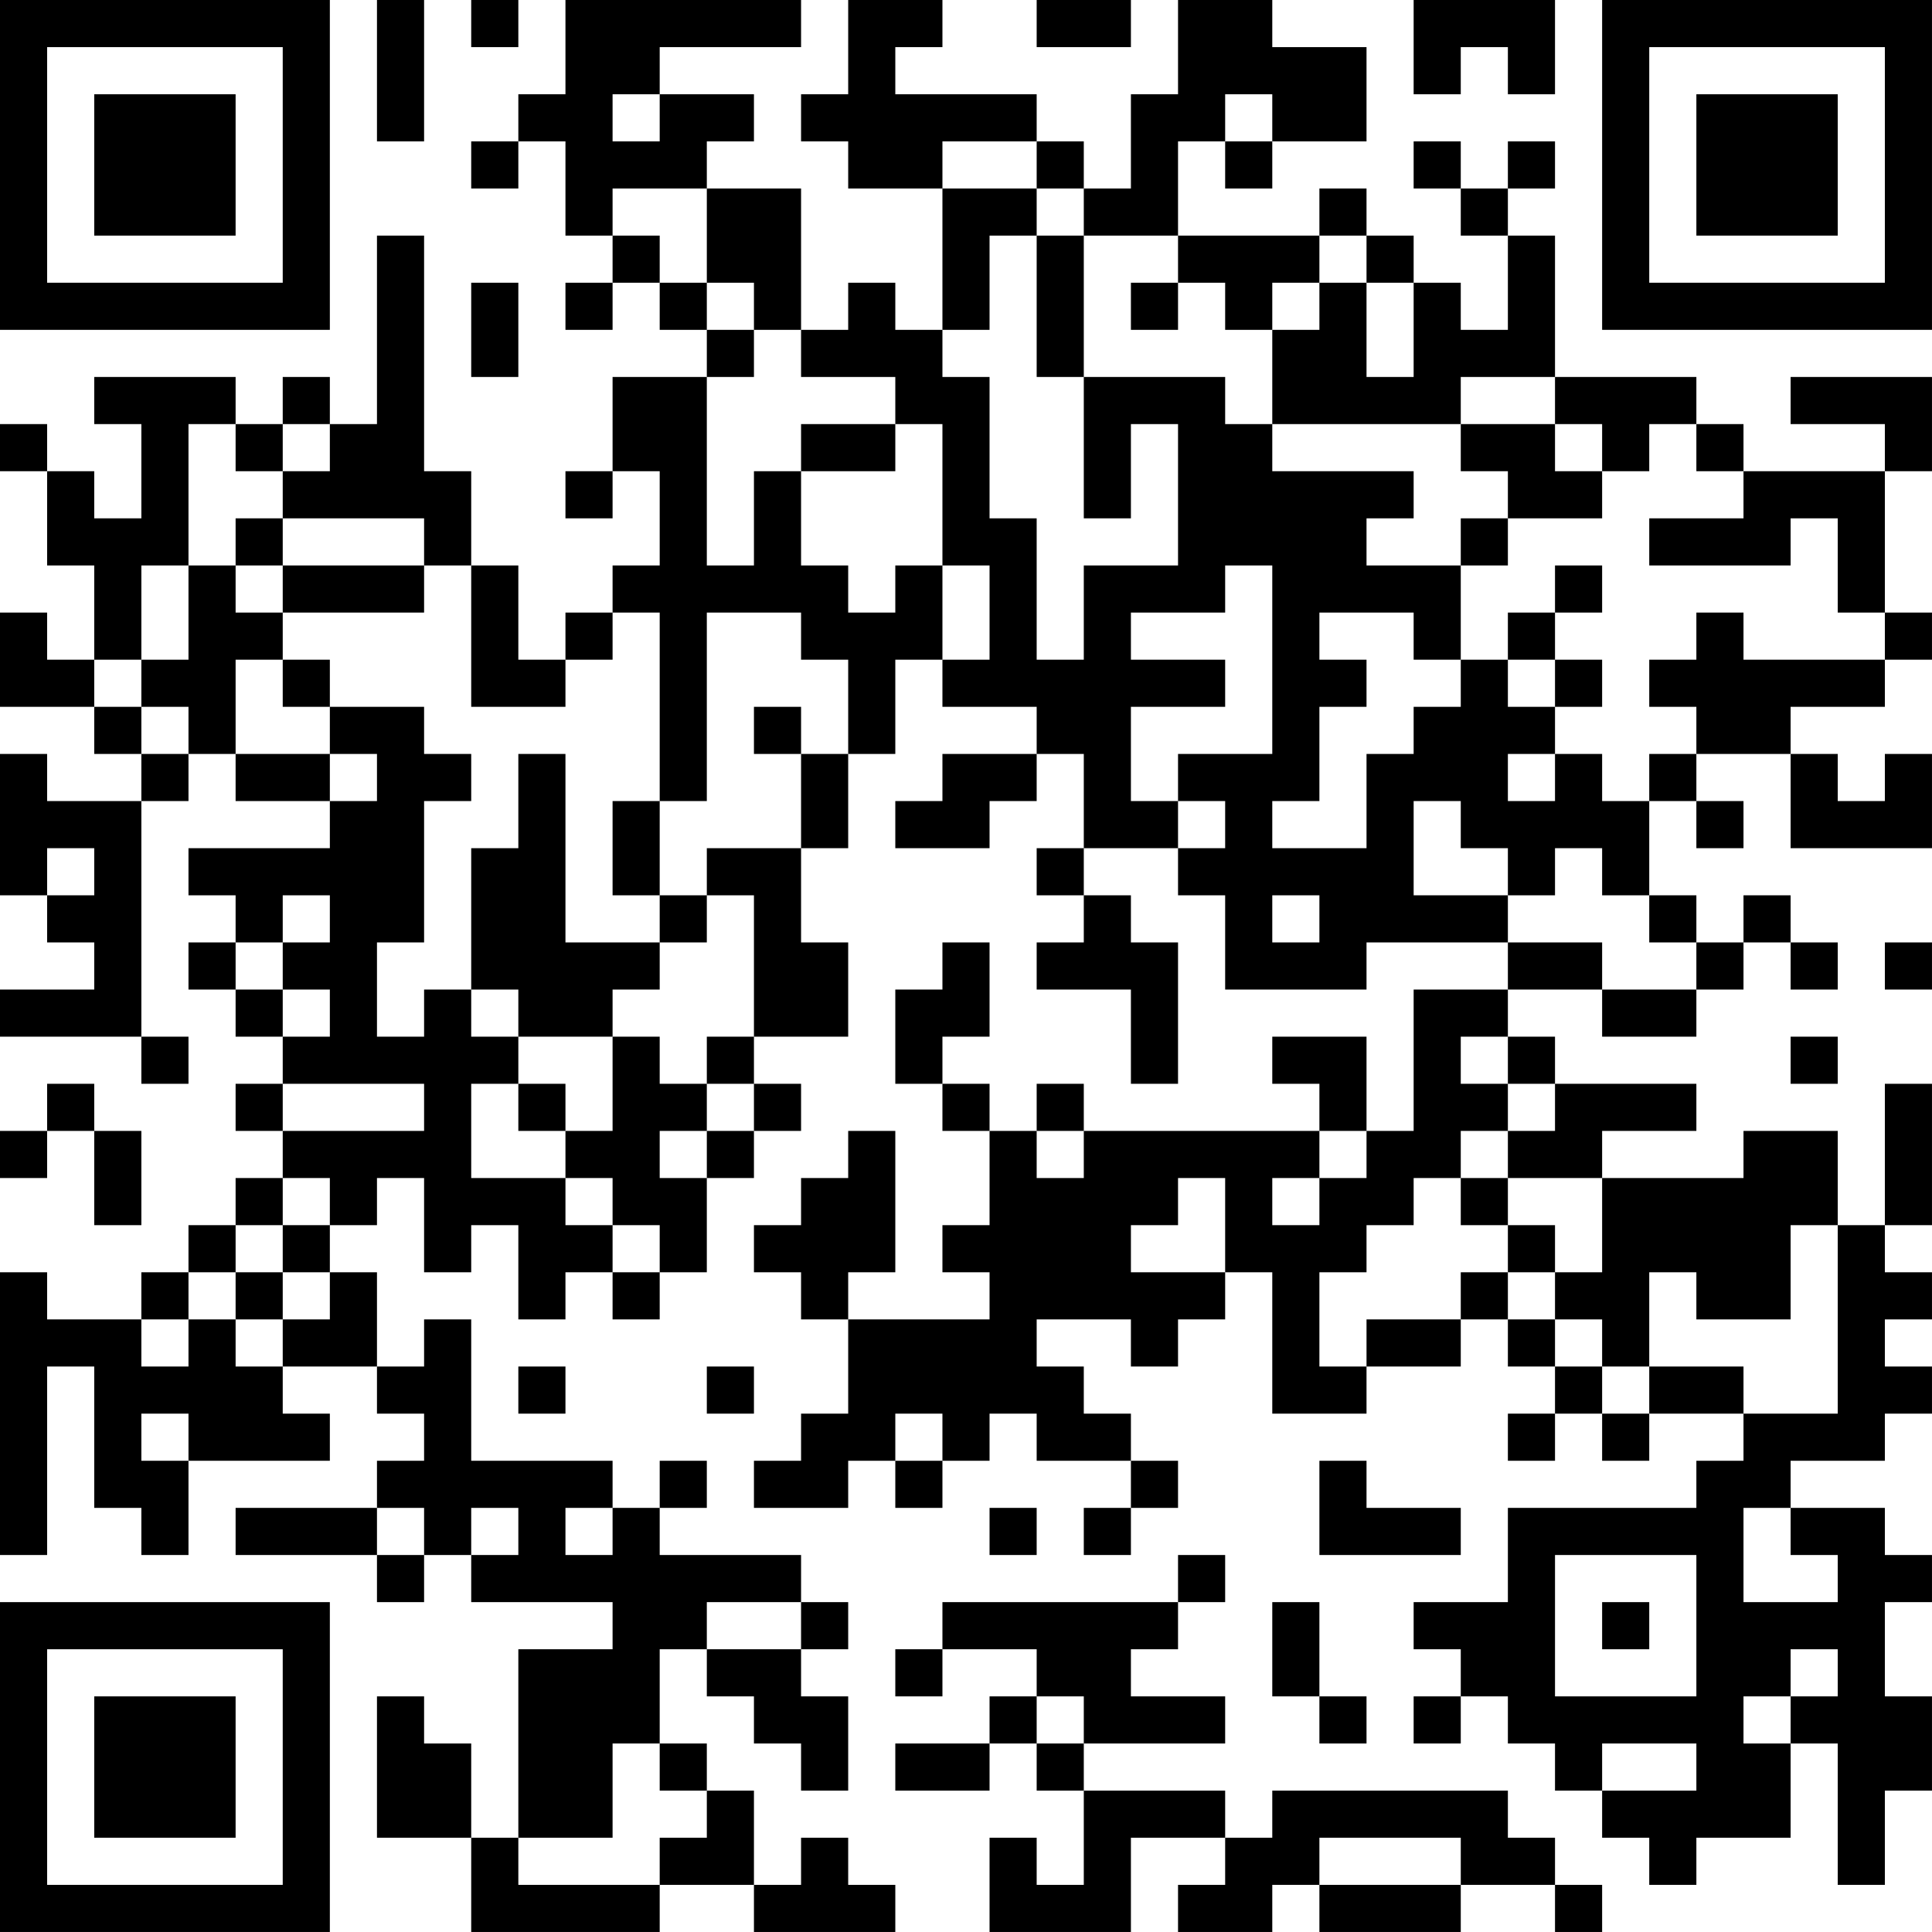 <?xml version="1.0" encoding="UTF-8"?>
<svg xmlns="http://www.w3.org/2000/svg" version="1.1" width="200" height="200" viewBox="0 0 200 200"><rect x="0" y="0" width="200" height="200" fill="#ffffff"/><g transform="scale(4.878)"><g transform="translate(0,0)"><path fill-rule="evenodd" d="M8 0L8 3L9 3L9 0ZM10 0L10 1L11 1L11 0ZM12 0L12 2L11 2L11 3L10 3L10 4L11 4L11 3L12 3L12 5L13 5L13 6L12 6L12 7L13 7L13 6L14 6L14 7L15 7L15 8L13 8L13 10L12 10L12 11L13 11L13 10L14 10L14 12L13 12L13 13L12 13L12 14L11 14L11 12L10 12L10 10L9 10L9 5L8 5L8 9L7 9L7 8L6 8L6 9L5 9L5 8L2 8L2 9L3 9L3 11L2 11L2 10L1 10L1 9L0 9L0 10L1 10L1 12L2 12L2 14L1 14L1 13L0 13L0 15L2 15L2 16L3 16L3 17L1 17L1 16L0 16L0 19L1 19L1 20L2 20L2 21L0 21L0 22L3 22L3 23L4 23L4 22L3 22L3 17L4 17L4 16L5 16L5 17L7 17L7 18L4 18L4 19L5 19L5 20L4 20L4 21L5 21L5 22L6 22L6 23L5 23L5 24L6 24L6 25L5 25L5 26L4 26L4 27L3 27L3 28L1 28L1 27L0 27L0 33L1 33L1 29L2 29L2 32L3 32L3 33L4 33L4 31L7 31L7 30L6 30L6 29L8 29L8 30L9 30L9 31L8 31L8 32L5 32L5 33L8 33L8 34L9 34L9 33L10 33L10 34L13 34L13 35L11 35L11 39L10 39L10 37L9 37L9 36L8 36L8 39L10 39L10 41L14 41L14 40L16 40L16 41L19 41L19 40L18 40L18 39L17 39L17 40L16 40L16 38L15 38L15 37L14 37L14 35L15 35L15 36L16 36L16 37L17 37L17 38L18 38L18 36L17 36L17 35L18 35L18 34L17 34L17 33L14 33L14 32L15 32L15 31L14 31L14 32L13 32L13 31L10 31L10 28L9 28L9 29L8 29L8 27L7 27L7 26L8 26L8 25L9 25L9 27L10 27L10 26L11 26L11 28L12 28L12 27L13 27L13 28L14 28L14 27L15 27L15 25L16 25L16 24L17 24L17 23L16 23L16 22L18 22L18 20L17 20L17 18L18 18L18 16L19 16L19 14L20 14L20 15L22 15L22 16L20 16L20 17L19 17L19 18L21 18L21 17L22 17L22 16L23 16L23 18L22 18L22 19L23 19L23 20L22 20L22 21L24 21L24 23L25 23L25 20L24 20L24 19L23 19L23 18L25 18L25 19L26 19L26 21L29 21L29 20L32 20L32 21L30 21L30 24L29 24L29 22L27 22L27 23L28 23L28 24L23 24L23 23L22 23L22 24L21 24L21 23L20 23L20 22L21 22L21 20L20 20L20 21L19 21L19 23L20 23L20 24L21 24L21 26L20 26L20 27L21 27L21 28L18 28L18 27L19 27L19 24L18 24L18 25L17 25L17 26L16 26L16 27L17 27L17 28L18 28L18 30L17 30L17 31L16 31L16 32L18 32L18 31L19 31L19 32L20 32L20 31L21 31L21 30L22 30L22 31L24 31L24 32L23 32L23 33L24 33L24 32L25 32L25 31L24 31L24 30L23 30L23 29L22 29L22 28L24 28L24 29L25 29L25 28L26 28L26 27L27 27L27 30L29 30L29 29L31 29L31 28L32 28L32 29L33 29L33 30L32 30L32 31L33 31L33 30L34 30L34 31L35 31L35 30L37 30L37 31L36 31L36 32L32 32L32 34L30 34L30 35L31 35L31 36L30 36L30 37L31 37L31 36L32 36L32 37L33 37L33 38L34 38L34 39L35 39L35 40L36 40L36 39L38 39L38 37L39 37L39 40L40 40L40 38L41 38L41 36L40 36L40 34L41 34L41 33L40 33L40 32L38 32L38 31L40 31L40 30L41 30L41 29L40 29L40 28L41 28L41 27L40 27L40 26L41 26L41 23L40 23L40 26L39 26L39 24L37 24L37 25L34 25L34 24L36 24L36 23L33 23L33 22L32 22L32 21L34 21L34 22L36 22L36 21L37 21L37 20L38 20L38 21L39 21L39 20L38 20L38 19L37 19L37 20L36 20L36 19L35 19L35 17L36 17L36 18L37 18L37 17L36 17L36 16L38 16L38 18L41 18L41 16L40 16L40 17L39 17L39 16L38 16L38 15L40 15L40 14L41 14L41 13L40 13L40 10L41 10L41 8L38 8L38 9L40 9L40 10L37 10L37 9L36 9L36 8L33 8L33 5L32 5L32 4L33 4L33 3L32 3L32 4L31 4L31 3L30 3L30 4L31 4L31 5L32 5L32 7L31 7L31 6L30 6L30 5L29 5L29 4L28 4L28 5L25 5L25 3L26 3L26 4L27 4L27 3L29 3L29 1L27 1L27 0L25 0L25 2L24 2L24 4L23 4L23 3L22 3L22 2L19 2L19 1L20 1L20 0L18 0L18 2L17 2L17 3L18 3L18 4L20 4L20 7L19 7L19 6L18 6L18 7L17 7L17 4L15 4L15 3L16 3L16 2L14 2L14 1L17 1L17 0ZM22 0L22 1L24 1L24 0ZM30 0L30 2L31 2L31 1L32 1L32 2L33 2L33 0ZM13 2L13 3L14 3L14 2ZM26 2L26 3L27 3L27 2ZM20 3L20 4L22 4L22 5L21 5L21 7L20 7L20 8L21 8L21 11L22 11L22 14L23 14L23 12L25 12L25 9L24 9L24 11L23 11L23 8L26 8L26 9L27 9L27 10L30 10L30 11L29 11L29 12L31 12L31 14L30 14L30 13L28 13L28 14L29 14L29 15L28 15L28 17L27 17L27 18L29 18L29 16L30 16L30 15L31 15L31 14L32 14L32 15L33 15L33 16L32 16L32 17L33 17L33 16L34 16L34 17L35 17L35 16L36 16L36 15L35 15L35 14L36 14L36 13L37 13L37 14L40 14L40 13L39 13L39 11L38 11L38 12L35 12L35 11L37 11L37 10L36 10L36 9L35 9L35 10L34 10L34 9L33 9L33 8L31 8L31 9L27 9L27 7L28 7L28 6L29 6L29 8L30 8L30 6L29 6L29 5L28 5L28 6L27 6L27 7L26 7L26 6L25 6L25 5L23 5L23 4L22 4L22 3ZM13 4L13 5L14 5L14 6L15 6L15 7L16 7L16 8L15 8L15 12L16 12L16 10L17 10L17 12L18 12L18 13L19 13L19 12L20 12L20 14L21 14L21 12L20 12L20 9L19 9L19 8L17 8L17 7L16 7L16 6L15 6L15 4ZM22 5L22 8L23 8L23 5ZM10 6L10 8L11 8L11 6ZM24 6L24 7L25 7L25 6ZM4 9L4 12L3 12L3 14L2 14L2 15L3 15L3 16L4 16L4 15L3 15L3 14L4 14L4 12L5 12L5 13L6 13L6 14L5 14L5 16L7 16L7 17L8 17L8 16L7 16L7 15L9 15L9 16L10 16L10 17L9 17L9 20L8 20L8 22L9 22L9 21L10 21L10 22L11 22L11 23L10 23L10 25L12 25L12 26L13 26L13 27L14 27L14 26L13 26L13 25L12 25L12 24L13 24L13 22L14 22L14 23L15 23L15 24L14 24L14 25L15 25L15 24L16 24L16 23L15 23L15 22L16 22L16 19L15 19L15 18L17 18L17 16L18 16L18 14L17 14L17 13L15 13L15 17L14 17L14 13L13 13L13 14L12 14L12 15L10 15L10 12L9 12L9 11L6 11L6 10L7 10L7 9L6 9L6 10L5 10L5 9ZM17 9L17 10L19 10L19 9ZM31 9L31 10L32 10L32 11L31 11L31 12L32 12L32 11L34 11L34 10L33 10L33 9ZM5 11L5 12L6 12L6 13L9 13L9 12L6 12L6 11ZM26 12L26 13L24 13L24 14L26 14L26 15L24 15L24 17L25 17L25 18L26 18L26 17L25 17L25 16L27 16L27 12ZM33 12L33 13L32 13L32 14L33 14L33 15L34 15L34 14L33 14L33 13L34 13L34 12ZM6 14L6 15L7 15L7 14ZM16 15L16 16L17 16L17 15ZM11 16L11 18L10 18L10 21L11 21L11 22L13 22L13 21L14 21L14 20L15 20L15 19L14 19L14 17L13 17L13 19L14 19L14 20L12 20L12 16ZM30 17L30 19L32 19L32 20L34 20L34 21L36 21L36 20L35 20L35 19L34 19L34 18L33 18L33 19L32 19L32 18L31 18L31 17ZM1 18L1 19L2 19L2 18ZM6 19L6 20L5 20L5 21L6 21L6 22L7 22L7 21L6 21L6 20L7 20L7 19ZM27 19L27 20L28 20L28 19ZM40 20L40 21L41 21L41 20ZM31 22L31 23L32 23L32 24L31 24L31 25L30 25L30 26L29 26L29 27L28 27L28 29L29 29L29 28L31 28L31 27L32 27L32 28L33 28L33 29L34 29L34 30L35 30L35 29L37 29L37 30L39 30L39 26L38 26L38 28L36 28L36 27L35 27L35 29L34 29L34 28L33 28L33 27L34 27L34 25L32 25L32 24L33 24L33 23L32 23L32 22ZM38 22L38 23L39 23L39 22ZM1 23L1 24L0 24L0 25L1 25L1 24L2 24L2 26L3 26L3 24L2 24L2 23ZM6 23L6 24L9 24L9 23ZM11 23L11 24L12 24L12 23ZM22 24L22 25L23 25L23 24ZM28 24L28 25L27 25L27 26L28 26L28 25L29 25L29 24ZM6 25L6 26L5 26L5 27L4 27L4 28L3 28L3 29L4 29L4 28L5 28L5 29L6 29L6 28L7 28L7 27L6 27L6 26L7 26L7 25ZM25 25L25 26L24 26L24 27L26 27L26 25ZM31 25L31 26L32 26L32 27L33 27L33 26L32 26L32 25ZM5 27L5 28L6 28L6 27ZM11 29L11 30L12 30L12 29ZM15 29L15 30L16 30L16 29ZM3 30L3 31L4 31L4 30ZM19 30L19 31L20 31L20 30ZM28 31L28 33L31 33L31 32L29 32L29 31ZM8 32L8 33L9 33L9 32ZM10 32L10 33L11 33L11 32ZM12 32L12 33L13 33L13 32ZM21 32L21 33L22 33L22 32ZM37 32L37 34L39 34L39 33L38 33L38 32ZM25 33L25 34L20 34L20 35L19 35L19 36L20 36L20 35L22 35L22 36L21 36L21 37L19 37L19 38L21 38L21 37L22 37L22 38L23 38L23 40L22 40L22 39L21 39L21 41L24 41L24 39L26 39L26 40L25 40L25 41L27 41L27 40L28 40L28 41L31 41L31 40L33 40L33 41L34 41L34 40L33 40L33 39L32 39L32 38L27 38L27 39L26 39L26 38L23 38L23 37L26 37L26 36L24 36L24 35L25 35L25 34L26 34L26 33ZM33 33L33 36L36 36L36 33ZM15 34L15 35L17 35L17 34ZM27 34L27 36L28 36L28 37L29 37L29 36L28 36L28 34ZM34 34L34 35L35 35L35 34ZM38 35L38 36L37 36L37 37L38 37L38 36L39 36L39 35ZM22 36L22 37L23 37L23 36ZM13 37L13 39L11 39L11 40L14 40L14 39L15 39L15 38L14 38L14 37ZM34 37L34 38L36 38L36 37ZM28 39L28 40L31 40L31 39ZM0 0L0 7L7 7L7 0ZM1 1L1 6L6 6L6 1ZM2 2L2 5L5 5L5 2ZM34 0L34 7L41 7L41 0ZM35 1L35 6L40 6L40 1ZM36 2L36 5L39 5L39 2ZM0 34L0 41L7 41L7 34ZM1 35L1 40L6 40L6 35ZM2 36L2 39L5 39L5 36Z" fill="#000000"/></g></g></svg>
